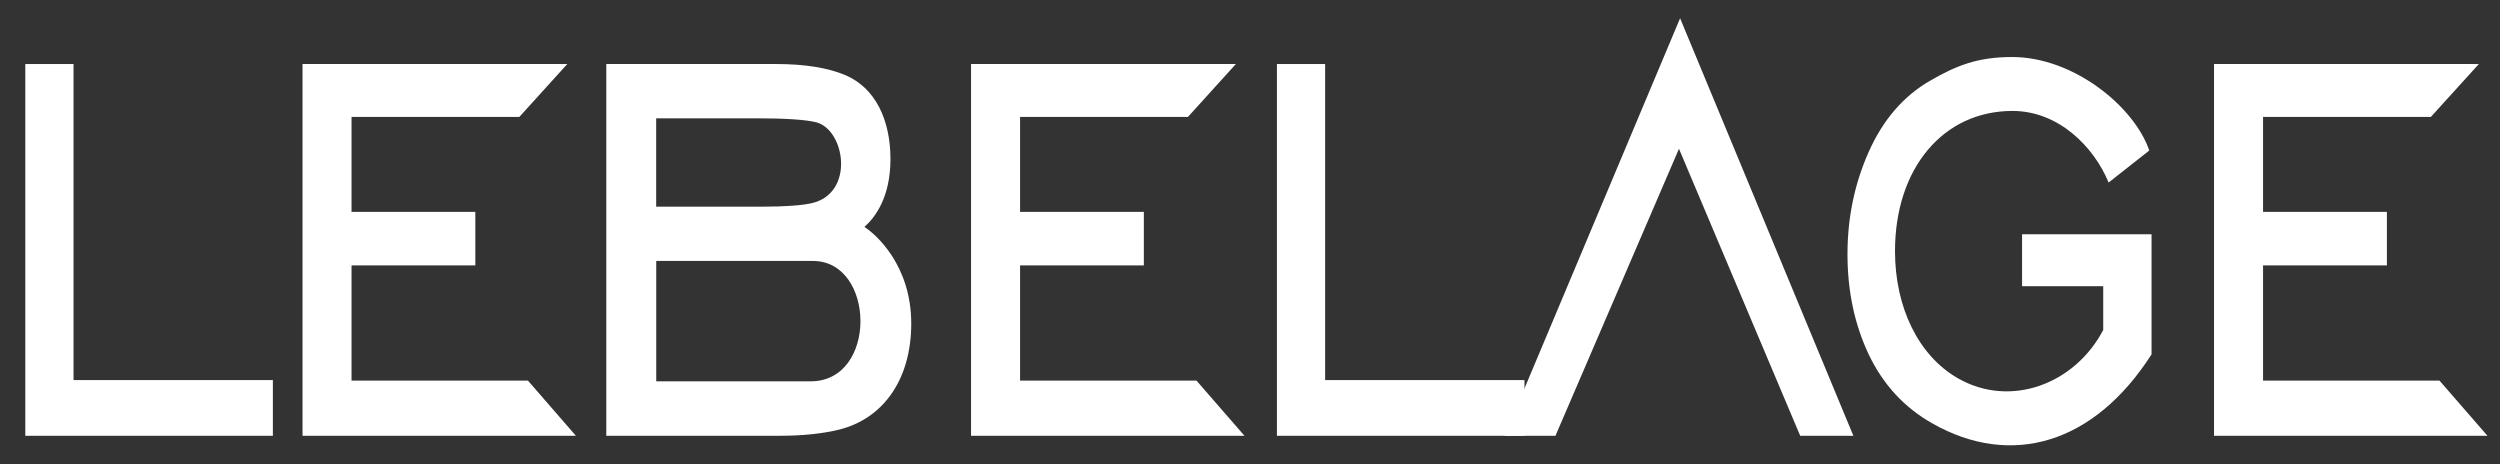 <?xml version="1.0" encoding="utf-8"?>
<!-- Generator: Adobe Illustrator 28.4.1, SVG Export Plug-In . SVG Version: 6.00 Build 0)  -->
<svg version="1.1" id="레이어_1" xmlns="http://www.w3.org/2000/svg" xmlns:xlink="http://www.w3.org/1999/xlink" x="0px"
	 y="0px" viewBox="0 0 402.94 74.86" style="enable-background:new 0 0 402.94 74.86;" xml:space="preserve">
<rect x="0" y="0" width="402.94" height="74.86" fill="#333333" stroke="none"/>
<style type="text/css">
	.st0{fill:#FFFFFF;}
</style>
<g>
	<polygon class="st0" points="4.08,70.24 4.08,10.32 11.85,10.32 11.85,61.26 43.98,61.26 43.98,70.24 	"/>
	<polygon class="st0" points="48.76,70.24 48.76,10.32 91.43,10.32 83.7,18.85 56.66,18.85 56.66,34.15 76.61,34.15 76.61,42.78 
		56.66,42.78 56.66,61.34 85.09,61.34 92.82,70.24 	"/>
	<path class="st0" d="M105.77,61.46h24.89c10.83,0,10.45-19.4,0.37-19.4h-25.26V61.46L105.77,61.46z M105.77,33.31h17.15
		c3.54,0,6.3-0.2,7.86-0.55c7.04-1.57,5.44-11.83,0.78-13.05c-1.78-0.45-5.29-0.64-9.66-0.64h-16.14V33.31L105.77,33.31z
		 M97.72,70.24V10.32h27.42c4.63,0,8.36,0.62,11.16,1.81c4.8,2.07,7.22,7.2,7.22,13.52c0,6.14-2.47,9.4-4.2,10.93
		c1.9,1.2,7.55,6.23,7.55,15.56c0,9.19-4.65,15.35-11.57,17.09c-2.65,0.66-5.92,1.01-9.79,1.01H97.72z"/>
	<polygon class="st0" points="242.5,70.24 270.79,2.94 298.72,70.24 290.15,70.24 270.61,23.98 250.7,70.24 	"/>
	<path class="st0" d="M325.91,46.13v-8.37h20.87v19.35c-9.27,14.49-22.65,18.34-35.36,11.12c-4.49-2.55-7.9-6.24-10.2-11.05
		c-2.3-4.84-3.45-10.24-3.45-16.2c0-5.91,1.15-11.42,3.44-16.54c2.28-5.12,5.57-8.94,9.84-11.41c4.28-2.47,7.68-3.84,13.27-3.84
		c9.86,0,19.67,7.96,22.09,15.07l-6.55,5.16c-2.38-5.77-8.07-11.54-15.49-11.54c-11.16,0-18.94,9.22-18.94,22.6
		c0,9.06,3.77,16.83,10.12,20.48c8.44,4.85,18.83,1,23.44-7.77v-7.06H325.91z"/>
	<polygon class="st0" points="156.51,70.24 156.51,10.32 199.19,10.32 191.46,18.85 164.41,18.85 164.41,34.15 184.36,34.15 
		184.36,42.78 164.41,42.78 164.41,61.34 192.84,61.34 200.58,70.24 	"/>
	<polygon class="st0" points="205.81,70.24 205.81,10.32 213.58,10.32 213.58,61.26 245.71,61.26 245.71,70.24 	"/>
	<polygon class="st0" points="356.85,70.24 356.85,10.32 399.53,10.32 391.79,18.85 364.75,18.85 364.75,34.15 384.71,34.15 
		384.71,42.78 364.75,42.78 364.75,61.34 393.18,61.34 400.92,70.24 	"/>
</g>
</svg>

